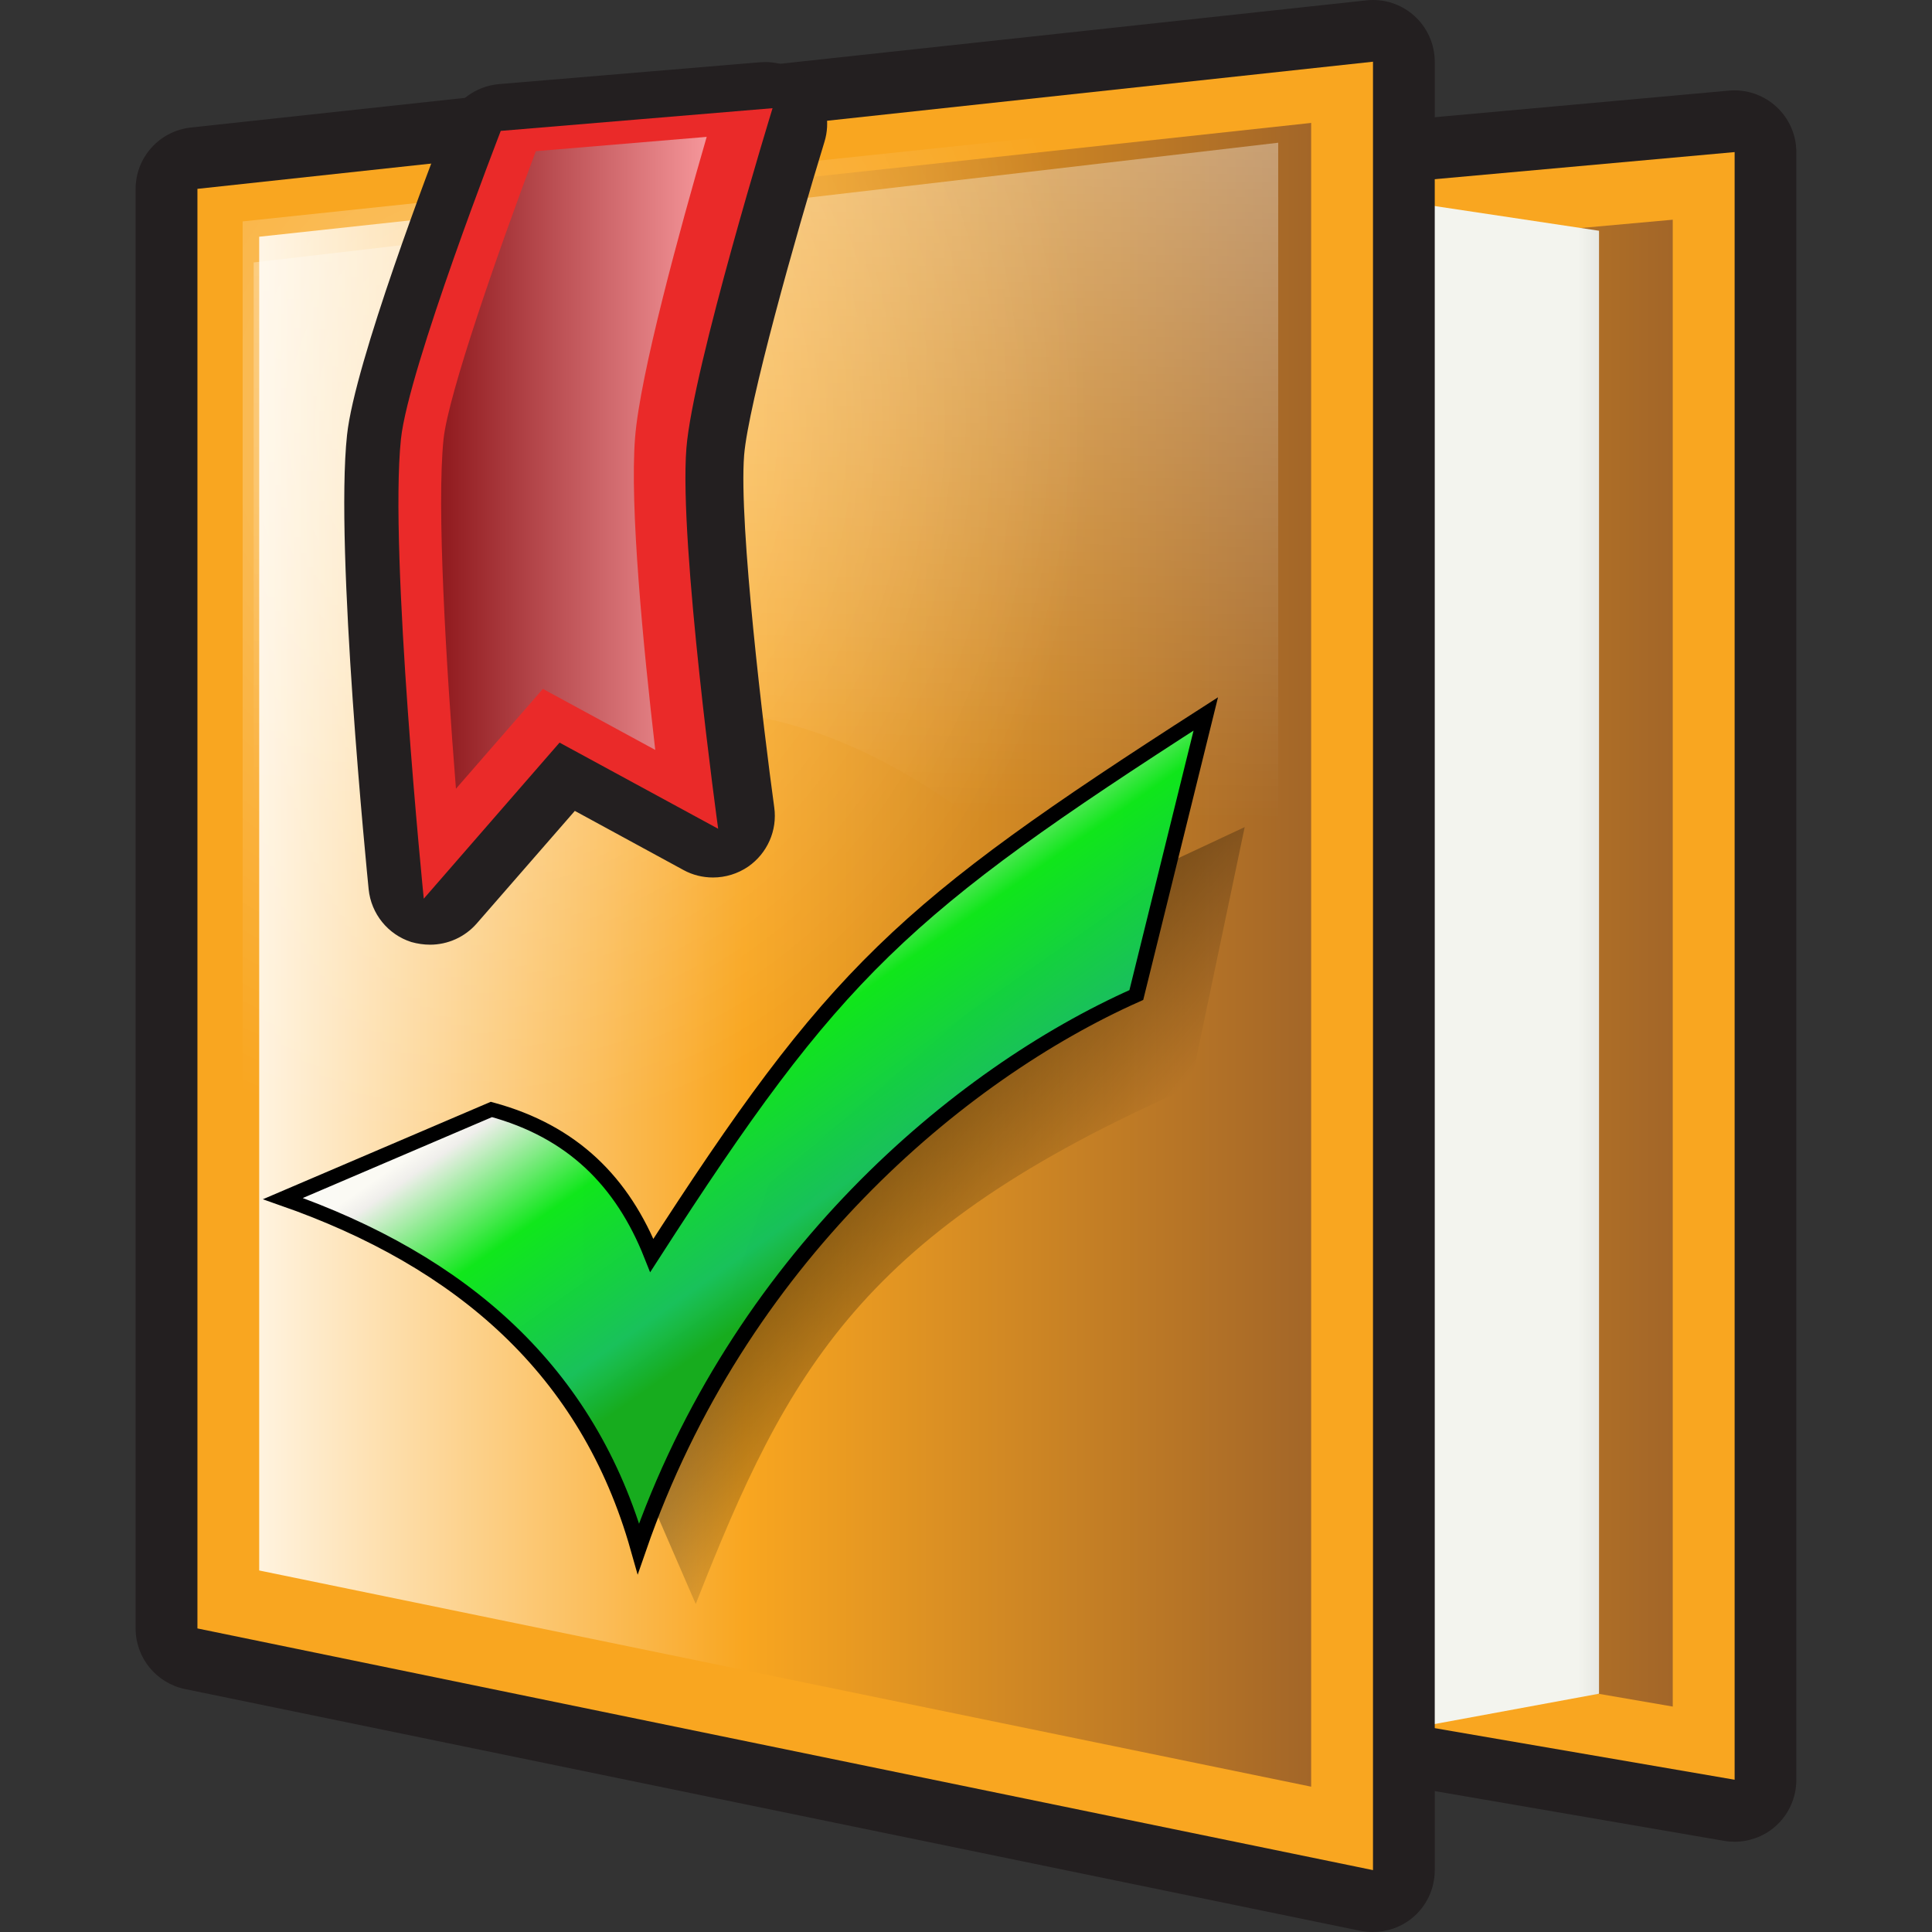 <?xml version="1.0" encoding="UTF-8" standalone="no"?>
<!-- Generator: Adobe Illustrator 14.0.0, SVG Export Plug-In . SVG Version: 6.00 Build 43363)  -->

<svg
   xmlns:dc="http://purl.org/dc/elements/1.1/"
   xmlns:cc="http://creativecommons.org/ns#"
   xmlns:rdf="http://www.w3.org/1999/02/22-rdf-syntax-ns#"
   xmlns:svg="http://www.w3.org/2000/svg"
   xmlns="http://www.w3.org/2000/svg"
   xmlns:xlink="http://www.w3.org/1999/xlink"
   xmlns:sodipodi="http://sodipodi.sourceforge.net/DTD/sodipodi-0.dtd"
   xmlns:inkscape="http://www.inkscape.org/namespaces/inkscape"
   version="1.1"
   id="svg3333"
   sodipodi:docname="spellcheck.svg"
   inkscape:version="0.91 r13725"
   x="0px"
   y="0px"
   width="32px"
   height="32px"
   viewBox="0 0 32 32"
   enable-background="new 0 0 32 32"
   xml:space="preserve"><rect x="0" y="0" width="32" height="32" fill="#333333" stroke="none"/><defs
     id="defs53"><linearGradient
       inkscape:collect="always"
       xlink:href="#linearGradient2187"
       id="linearGradient1321"
       gradientUnits="userSpaceOnUse"
       gradientTransform="matrix(0.869,0,0,0.899,0.329,0.771)"
       x1="22.5"
       y1="24.062"
       x2="47.625"
       y2="42.812" /><linearGradient
       id="linearGradient2187"><stop
         style="stop-color:#000000;stop-opacity:1;"
         offset="0"
         id="stop2189" /><stop
         style="stop-color:#000000;stop-opacity:0;"
         offset="1"
         id="stop2191" /></linearGradient><linearGradient
       inkscape:collect="always"
       xlink:href="#linearGradient2178"
       id="linearGradient1323"
       gradientUnits="userSpaceOnUse"
       gradientTransform="matrix(0.884,0,0,0.9,0.406,0.789)"
       x1="37.683"
       y1="38.369"
       x2="24.297"
       y2="20.786" /><linearGradient
       id="linearGradient2178"><stop
         style="stop-color:#17ac1e;stop-opacity:1;"
         offset="0"
         id="stop2180" /><stop
         id="stop2186"
         offset="0.17"
         style="stop-color:#18c15b;stop-opacity:0.996;" /><stop
         style="stop-color:#0ee71a;stop-opacity:0.992;"
         offset="0.615"
         id="stop2188" /><stop
         id="stop2190"
         offset="0.946"
         style="stop-color:#efeeec;stop-opacity:0.992;" /><stop
         style="stop-color:#fbfaf5;stop-opacity:0.992;"
         offset="1"
         id="stop2182" /></linearGradient></defs><sodipodi:namedview
     pagecolor="#ffffff"
     bordercolor="#666666"
     borderopacity="1"
     objecttolerance="10"
     gridtolerance="10"
     guidetolerance="10"
     inkscape:pageopacity="0"
     inkscape:pageshadow="2"
     inkscape:window-width="640"
     inkscape:window-height="480"
     id="namedview51"
     showgrid="false"
     inkscape:zoom="7.375"
     inkscape:cx="16"
     inkscape:cy="16"
     inkscape:window-x="0"
     inkscape:window-y="0"
     inkscape:window-maximized="0"
     inkscape:current-layer="svg3333" /><g
     id="g3"><path
       id="path3144"
       fill="#231F20"
       d="M28.73,30.505c0.238,0,0.474-0.084,0.659-0.24c0.23-0.194,0.364-0.482,0.364-0.784V2.52   c0-0.288-0.122-0.562-0.334-0.755c-0.19-0.173-0.436-0.268-0.689-0.268c-0.032,0-0.063,0.001-0.093,0.004L7.67,3.396   c-0.528,0.048-0.932,0.491-0.932,1.02v21.46c0,0.498,0.36,0.924,0.85,1.008l20.967,3.606C28.612,30.5,28.671,30.505,28.73,30.505   L28.73,30.505z" /><path
       id="path3897_3_"
       fill="#F9A620"
       d="M7.762,4.414v21.458l20.969,3.606V2.519L7.762,4.414z" /><linearGradient
       id="polygon3155_1_"
       gradientUnits="userSpaceOnUse"
       x1="1.834"
       y1="-104.792"
       x2="20.755"
       y2="-104.792"
       gradientTransform="matrix(-1 0 0 -1 29.54 -88.84)"><stop
         offset="0"
         style="stop-color:#A36628"
         id="stop8" /><stop
         offset="0.539"
         style="stop-color:#F9A620"
         id="stop10" /><stop
         offset="1"
         style="stop-color:#FFF3DF"
         id="stop12" /></linearGradient><polygon
       id="polygon3155"
       fill="url(#polygon3155_1_)"
       points="8.785,25.008 27.706,28.266 27.706,3.639 8.785,5.348  " /><linearGradient
       id="path1710_1_"
       gradientUnits="userSpaceOnUse"
       x1="-7213.101"
       y1="-11183.58"
       x2="-7197.835"
       y2="-11183.58"
       gradientTransform="matrix(0.124 0 0 -0.108 920.563 -1191.826)"><stop
         offset="0"
         style="stop-color:#F3F4EE"
         id="stop16" /><stop
         offset="1"
         style="stop-color:#B1B3AE"
         id="stop18" /></linearGradient><path
       id="path1710_2_"
       fill="url(#path1710_1_)"
       d="M4.019,4.749v20.9L22.8,28.733l3.685-0.68V3.822L22.8,3.268L4.019,4.749z" /><path
       id="path3164"
       fill="#231F20"
       d="M22.741,32c0.232,0,0.463-0.08,0.646-0.229c0.239-0.194,0.377-0.486,0.377-0.794V1.023   c0-0.291-0.124-0.568-0.34-0.762C23.235,0.092,22.992,0,22.741,0c-0.037,0-0.073,0.002-0.109,0.006L3.161,2.112   C2.641,2.169,2.246,2.607,2.246,3.13v23.842c0,0.487,0.342,0.905,0.818,1.004l19.47,4.005C22.603,31.994,22.672,32,22.741,32   L22.741,32z" /><path
       id="path2443_3_"
       fill="#F9A620"
       d="M3.27,3.128v23.844l19.471,4.003V1.022L3.27,3.128z" /><linearGradient
       id="polygon3175_1_"
       gradientUnits="userSpaceOnUse"
       x1="7.823"
       y1="-104.654"
       x2="25.246"
       y2="-104.654"
       gradientTransform="matrix(-1 0 0 -1 29.54 -88.84)"><stop
         offset="0"
         style="stop-color:#A36628"
         id="stop24" /><stop
         offset="0.539"
         style="stop-color:#F9A620"
         id="stop26" /><stop
         offset="1"
         style="stop-color:#FFF3DF"
         id="stop28" /></linearGradient><polygon
       id="polygon3175"
       fill="url(#polygon3175_1_)"
       points="4.293,26.012 21.717,29.593 21.717,2.036 4.293,3.921  " /><linearGradient
       id="path7549_1_"
       gradientUnits="userSpaceOnUse"
       x1="-8041.365"
       y1="-10582.466"
       x2="-8044.541"
       y2="-10757.771"
       gradientTransform="matrix(0.112 0 0 -0.112 912.863 -1191.459)"><stop
         offset="0"
         style="stop-color:#FFFFFF;stop-opacity:0.624"
         id="stop32" /><stop
         offset="1"
         style="stop-color:#FFFFFF;stop-opacity:0"
         id="stop34" /></linearGradient><path
       id="path7549_2_"
       fill="url(#path7549_1_)"
       d="M4.202,4.347v13.272c5.208-10.022,12.487-5.688,16.969,1.897V2.364L4.202,4.347   z" /><radialGradient
       id="path3736_1_"
       cx="-5701.079"
       cy="-6314.709"
       r="62.671"
       gradientTransform="matrix(0.165 0 0 -0.19 948.464 -1192.799)"
       gradientUnits="userSpaceOnUse"><stop
         offset="0"
         style="stop-color:#FFFFFF;stop-opacity:0.352"
         id="stop38" /><stop
         offset="1"
         style="stop-color:#FFFFFF;stop-opacity:0"
         id="stop40" /></radialGradient><path
       id="path3736_2_"
       fill="url(#path3736_1_)"
       d="M4.019,3.667v21.457l17.974,3.605V1.771L4.019,3.667z" /><path
       id="path3191"
       fill="#231F20"
       d="M7.124,15.647c0.291,0,0.575-0.125,0.772-0.351l1.625-1.865l1.799,0.979   c0.153,0.084,0.321,0.124,0.49,0.124c0.204,0,0.408-0.061,0.582-0.18c0.318-0.221,0.485-0.6,0.432-0.981   c-0.17-1.234-0.589-4.683-0.499-5.833c0.069-0.843,0.852-3.631,1.33-5.189c0.101-0.325,0.031-0.678-0.183-0.941   c-0.194-0.243-0.489-0.382-0.796-0.382c-0.028,0-0.058,0.001-0.085,0.003L8.265,1.393c-0.39,0.034-0.728,0.285-0.87,0.651   c-0.252,0.652-1.52,3.966-1.647,5.161C5.544,9.096,6.083,14.5,6.106,14.729c0.041,0.406,0.319,0.75,0.707,0.874   C6.916,15.632,7.021,15.647,7.124,15.647L7.124,15.647z" /><path
       id="path3193"
       fill="#EA2A29"
       d="M6.641,7.271c-0.199,1.882,0.378,7.614,0.378,7.614l2.249-2.585l2.627,1.427   c0,0-0.652-4.727-0.526-6.304c0.104-1.323,1.427-5.631,1.427-5.631L8.294,2.168C8.296,2.167,6.765,6.101,6.641,7.271z" /><linearGradient
       id="path3202_1_"
       gradientUnits="userSpaceOnUse"
       x1="17.834"
       y1="-96.505"
       x2="22.233"
       y2="-96.505"
       gradientTransform="matrix(-1 0 0 -1 29.54 -88.84)"><stop
         offset="0"
         style="stop-color:#F5969A"
         id="stop46" /><stop
         offset="1"
         style="stop-color:#901A1E"
         id="stop48" /></linearGradient><path
       id="path3202"
       fill="url(#path3202_1_)"
       d="M8.992,11.41l1.861,1.011c-0.198-1.708-0.426-4.042-0.334-5.175   c0.082-1.039,0.732-3.413,1.186-4.979L8.875,2.504C8.25,4.166,7.427,6.526,7.347,7.269c-0.116,1.101,0.039,3.704,0.205,5.795   L8.992,11.41z" /></g><g
     id="check"
     transform="matrix(0.294,0,0,0.266,4.593,10.973)"
     inkscape:label="#g1317"><path
       sodipodi:nodetypes="cccccc"
       id="path1312"
       d="M 21.375,53.018 23.574,58.625 c 5.19,-14.611 9.389,-23.247 27.857,-32.179 L 54.5,10.25 47.017,14.118 27.696,32.446"
       style="fill:url(#linearGradient1321);fill-opacity:1;fill-rule:evenodd;stroke:none;stroke-width:1px;stroke-linecap:butt;stroke-linejoin:miter;stroke-opacity:1"
       inkscape:connector-curvature="0" /><path
       sodipodi:nodetypes="ccccccc"
       id="path1304"
       d="M 0.317,33.382 12.062,27.831 c 4.564,1.37 7.386,4.488 9.038,9.089 C 31.429,19.191 35.162,15.378 52.308,3.203 L 48.395,20.706 C 38.342,25.652 25.973,37.199 20.345,55.172 17.511,44.089 10.388,37.272 0.317,33.382 Z"
       style="fill:url(#linearGradient1323);fill-opacity:1;fill-rule:evenodd;stroke:#000000;stroke-width:0.892px;stroke-linecap:butt;stroke-linejoin:miter;stroke-opacity:1"
       inkscape:connector-curvature="0" /></g></svg>